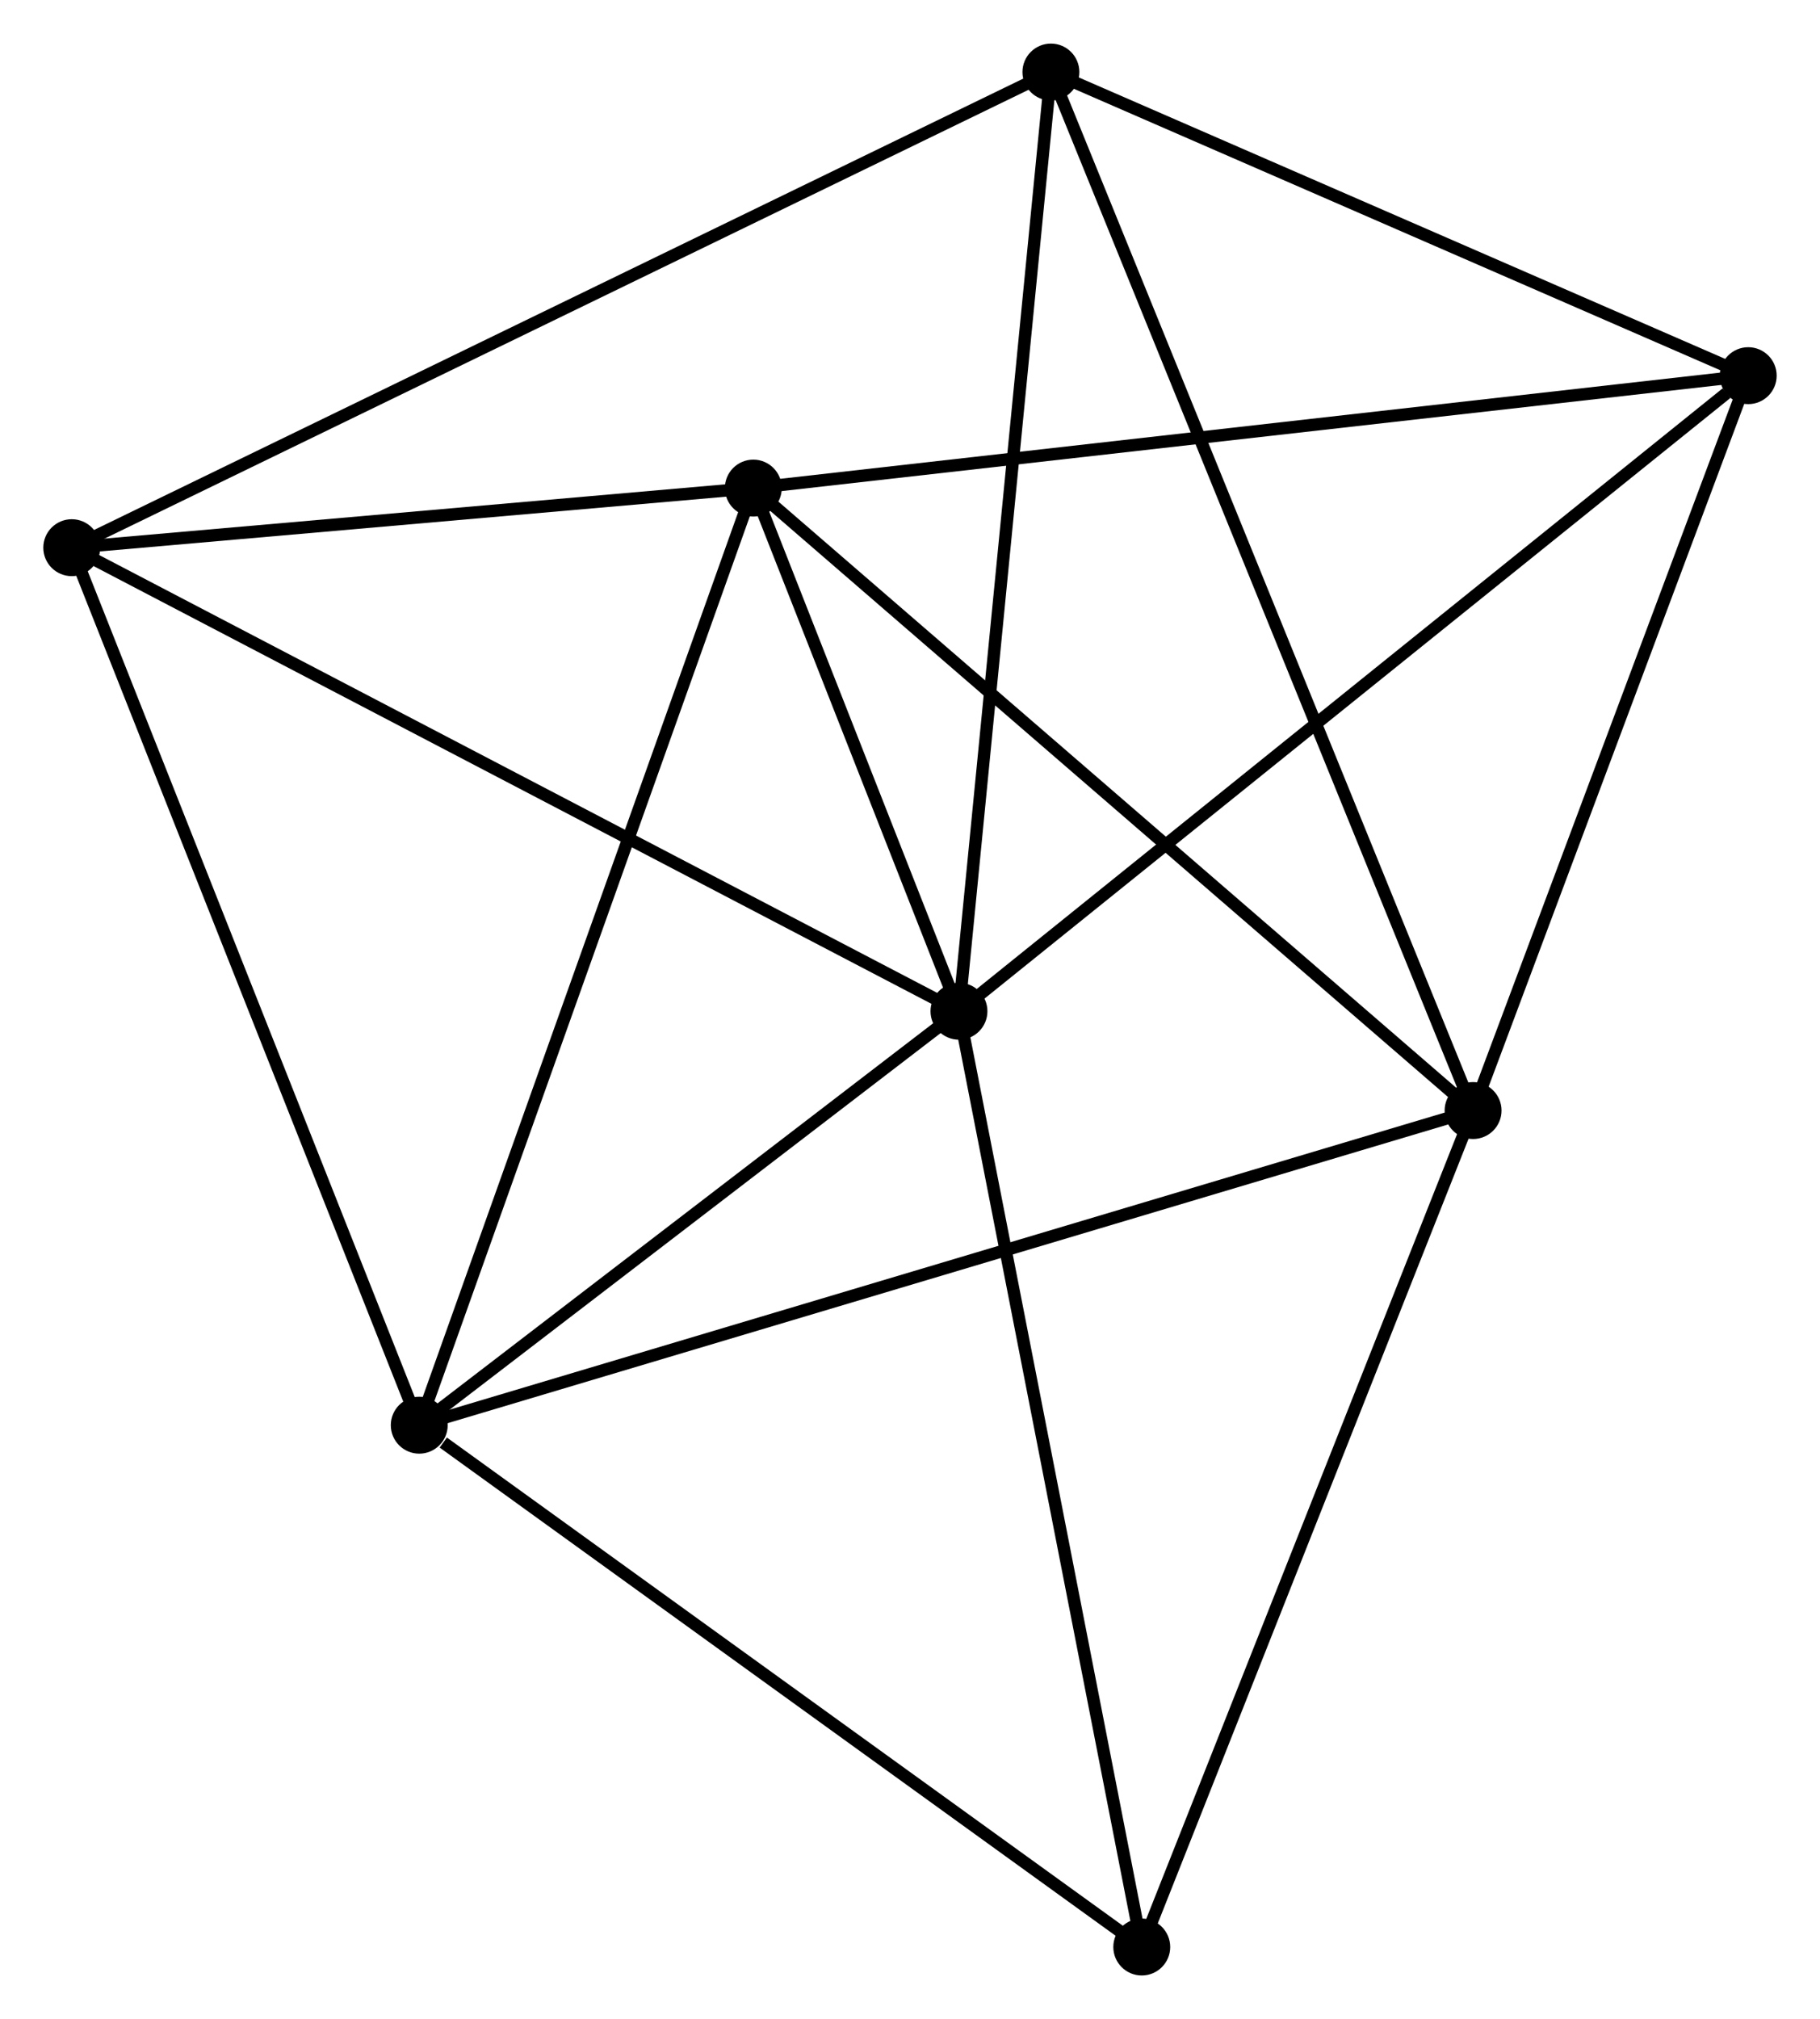 <?xml version="1.0" encoding="UTF-8" standalone="no"?>
<!DOCTYPE svg PUBLIC "-//W3C//DTD SVG 1.1//EN"
 "http://www.w3.org/Graphics/SVG/1.1/DTD/svg11.dtd">
<!-- Generated by graphviz version 2.36.0 (20140111.2315)
 -->
<!-- Title: %3 Pages: 1 -->
<svg width="147pt" height="163pt"
 viewBox="0.00 0.00 147.12 163.09" xmlns="http://www.w3.org/2000/svg" xmlns:xlink="http://www.w3.org/1999/xlink">
<g id="graph0" class="graph" transform="scale(1 1) rotate(0) translate(4 159.089)">
<title>%3</title>
<!-- 0 -->
<g id="node1" class="node"><title>0</title>
<ellipse fill="black" stroke="black" cx="73.518" cy="-77.407" rx="1.8" ry="1.8"/>
</g>
<!-- 2 -->
<g id="node2" class="node"><title>2</title>
<ellipse fill="black" stroke="black" cx="29.89" cy="-43.961" rx="1.8" ry="1.8"/>
</g>
<!-- 0&#45;&#45;2 -->
<g id="edge1" class="edge"><title>0&#45;&#45;2</title>
<path fill="none" stroke="black" d="M72.067,-76.294C65.443,-71.216 38.119,-50.27 31.392,-45.112"/>
</g>
<!-- 3 -->
<g id="node3" class="node"><title>3</title>
<ellipse fill="black" stroke="black" cx="56.894" cy="-119.675" rx="1.8" ry="1.8"/>
</g>
<!-- 0&#45;&#45;3 -->
<g id="edge2" class="edge"><title>0&#45;&#45;3</title>
<path fill="none" stroke="black" d="M72.804,-79.223C70.069,-86.176 60.285,-111.053 57.587,-117.913"/>
</g>
<!-- 4 -->
<g id="node4" class="node"><title>4</title>
<ellipse fill="black" stroke="black" cx="1.8" cy="-114.86" rx="1.8" ry="1.8"/>
</g>
<!-- 0&#45;&#45;4 -->
<g id="edge3" class="edge"><title>0&#45;&#45;4</title>
<path fill="none" stroke="black" d="M71.745,-78.333C61.823,-83.514 13.271,-108.87 3.511,-113.966"/>
</g>
<!-- 5 -->
<g id="node5" class="node"><title>5</title>
<ellipse fill="black" stroke="black" cx="137.318" cy="-128.758" rx="1.8" ry="1.8"/>
</g>
<!-- 0&#45;&#45;5 -->
<g id="edge4" class="edge"><title>0&#45;&#45;5</title>
<path fill="none" stroke="black" d="M75.095,-78.676C83.845,-85.719 126.365,-119.942 135.561,-127.344"/>
</g>
<!-- 6 -->
<g id="node6" class="node"><title>6</title>
<ellipse fill="black" stroke="black" cx="80.95" cy="-153.289" rx="1.8" ry="1.8"/>
</g>
<!-- 0&#45;&#45;6 -->
<g id="edge5" class="edge"><title>0&#45;&#45;6</title>
<path fill="none" stroke="black" d="M73.702,-79.283C74.73,-89.781 79.761,-141.153 80.773,-151.479"/>
</g>
<!-- 7 -->
<g id="node7" class="node"><title>7</title>
<ellipse fill="black" stroke="black" cx="88.295" cy="-1.8" rx="1.8" ry="1.8"/>
</g>
<!-- 0&#45;&#45;7 -->
<g id="edge6" class="edge"><title>0&#45;&#45;7</title>
<path fill="none" stroke="black" d="M73.883,-75.538C75.928,-65.078 85.932,-13.893 87.943,-3.604"/>
</g>
<!-- 2&#45;&#45;3 -->
<g id="edge12" class="edge"><title>2&#45;&#45;3</title>
<path fill="none" stroke="black" d="M30.557,-45.833C34.294,-56.308 52.575,-107.565 56.25,-117.869"/>
</g>
<!-- 2&#45;&#45;4 -->
<g id="edge13" class="edge"><title>2&#45;&#45;4</title>
<path fill="none" stroke="black" d="M29.195,-45.714C25.309,-55.523 6.293,-103.52 2.47,-113.169"/>
</g>
<!-- 2&#45;&#45;7 -->
<g id="edge14" class="edge"><title>2&#45;&#45;7</title>
<path fill="none" stroke="black" d="M31.833,-42.558C40.859,-36.043 78.594,-8.803 86.74,-2.922"/>
</g>
<!-- 3&#45;&#45;4 -->
<g id="edge15" class="edge"><title>3&#45;&#45;4</title>
<path fill="none" stroke="black" d="M55.061,-119.515C46.696,-118.784 12.192,-115.768 3.696,-115.026"/>
</g>
<!-- 3&#45;&#45;5 -->
<g id="edge16" class="edge"><title>3&#45;&#45;5</title>
<path fill="none" stroke="black" d="M58.882,-119.9C70.009,-121.156 124.455,-127.305 135.399,-128.541"/>
</g>
<!-- 4&#45;&#45;6 -->
<g id="edge17" class="edge"><title>4&#45;&#45;6</title>
<path fill="none" stroke="black" d="M3.453,-115.663C13.754,-120.664 69.032,-147.503 79.306,-152.491"/>
</g>
<!-- 5&#45;&#45;6 -->
<g id="edge18" class="edge"><title>5&#45;&#45;6</title>
<path fill="none" stroke="black" d="M135.442,-129.574C126.884,-133.299 91.582,-148.662 82.89,-152.445"/>
</g>
<!-- 1 -->
<g id="node8" class="node"><title>1</title>
<ellipse fill="black" stroke="black" cx="115.077" cy="-69.383" rx="1.8" ry="1.8"/>
</g>
<!-- 1&#45;&#45;2 -->
<g id="edge7" class="edge"><title>1&#45;&#45;2</title>
<path fill="none" stroke="black" d="M113.298,-68.852C102.211,-65.544 42.717,-47.789 31.659,-44.489"/>
</g>
<!-- 1&#45;&#45;3 -->
<g id="edge8" class="edge"><title>1&#45;&#45;3</title>
<path fill="none" stroke="black" d="M113.639,-70.627C105.659,-77.524 66.882,-111.041 58.495,-118.291"/>
</g>
<!-- 1&#45;&#45;5 -->
<g id="edge9" class="edge"><title>1&#45;&#45;5</title>
<path fill="none" stroke="black" d="M115.719,-71.096C118.909,-79.615 133.053,-117.373 136.539,-126.679"/>
</g>
<!-- 1&#45;&#45;6 -->
<g id="edge10" class="edge"><title>1&#45;&#45;6</title>
<path fill="none" stroke="black" d="M114.364,-71.136C109.923,-82.055 86.089,-140.655 81.659,-151.547"/>
</g>
<!-- 1&#45;&#45;7 -->
<g id="edge11" class="edge"><title>1&#45;&#45;7</title>
<path fill="none" stroke="black" d="M114.304,-67.434C110.393,-57.565 92.818,-13.213 89.02,-3.63"/>
</g>
</g>
</svg>

